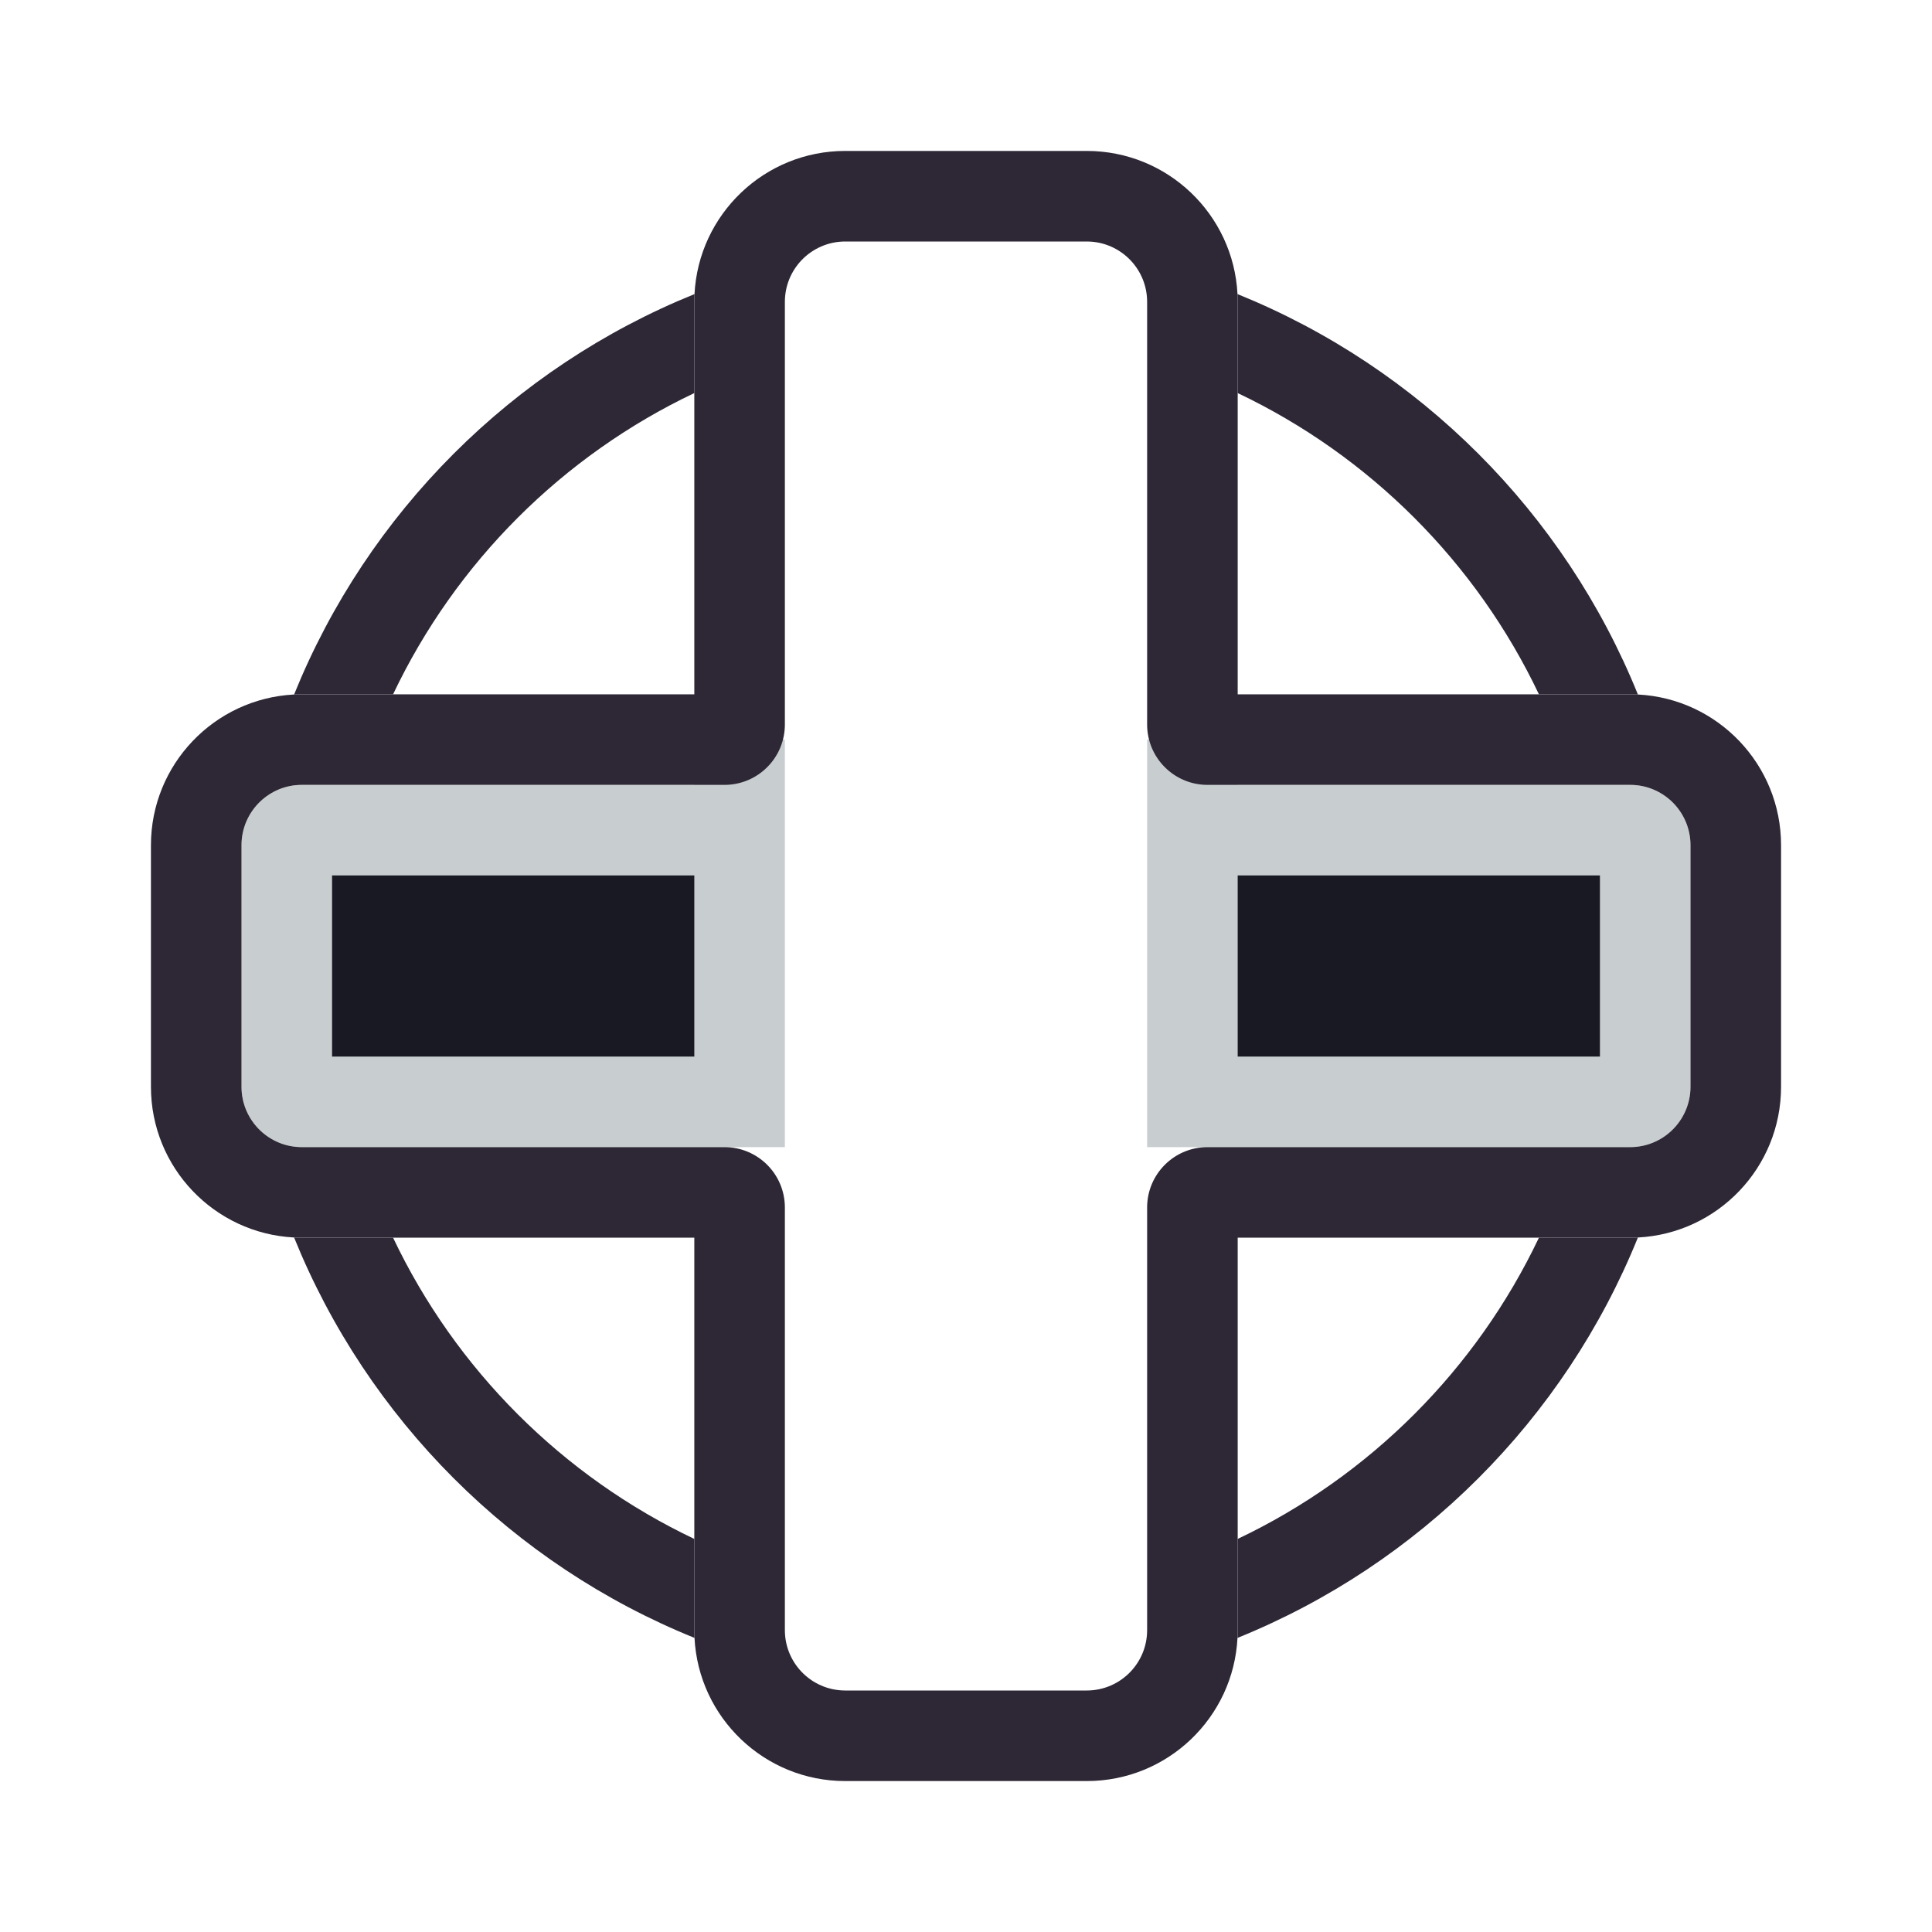 <svg width="128" height="128" viewBox="0 0 128 128" fill="none" xmlns="http://www.w3.org/2000/svg">
<path d="M82 73L79 73L79 52L79 49L79 49L79 52L79 55L82 55L108 55C108.552 55 109 55.448 109 56L109 64L109 72C109 72.552 108.552 73 108 73L82 73Z" fill="#191923" stroke="#C8CED0" stroke-width="6"/>
<path d="M46 73L49 73L49 52L49 49L49 49L49 52L49 55L46 55L20 55C19.448 55 19 55.448 19 56L19 64L19 72C19 72.552 19.448 73 20 73L46 73Z" fill="#191923" stroke="#C8CED0" stroke-width="6"/>
<path fill-rule="evenodd" clip-rule="evenodd" d="M46 46V26.042V20C46 19.827 46.004 19.655 46.013 19.484C46.282 14.201 50.65 10 56 10H72C77.35 10 81.718 14.201 81.987 19.484C81.996 19.655 82 19.827 82 20V26.042V46H101.958H108C108.173 46 108.345 46.004 108.516 46.013C113.799 46.282 118 50.65 118 56V72C118 77.35 113.799 81.718 108.516 81.987C108.345 81.996 108.173 82 108 82H101.958H82V101.958V108C82 108.173 81.996 108.345 81.987 108.516C81.718 113.799 77.35 118 72 118H56C50.65 118 46.282 113.799 46.013 108.516C46.004 108.345 46 108.173 46 108V101.958V82H26.042H20C19.827 82 19.655 81.996 19.484 81.987C14.201 81.718 10 77.35 10 72V56C10 50.65 14.201 46.282 19.484 46.013C19.655 46.004 19.827 46 20 46H26.042H46ZM52 48C52 50.209 50.209 52 48 52H23.739H20C18.931 52 17.96 52.419 17.242 53.102C16.477 53.831 16 54.86 16 56V72C16 73.14 16.477 74.169 17.242 74.897C17.96 75.581 18.931 76 20 76H23.739H48C50.209 76 52 77.791 52 80V104.261V108C52 109.069 52.419 110.04 53.102 110.758C53.831 111.523 54.86 112 56 112H72C73.14 112 74.169 111.523 74.897 110.758C75.581 110.04 76 109.069 76 108V104.261V80C76 77.791 77.791 76 80 76H104.261H108C109.069 76 110.04 75.581 110.758 74.897C111.523 74.169 112 73.14 112 72V56C112 54.86 111.523 53.831 110.758 53.102C110.04 52.419 109.069 52 108 52H104.261H80C77.791 52 76 50.209 76 48V23.739V20C76 18.931 75.581 17.96 74.897 17.242C74.169 16.477 73.14 16 72 16H56C54.86 16 53.831 16.477 53.102 17.242C52.419 17.96 52 18.931 52 20V23.739V48Z" fill="#2E2836"/>
<path d="M81.987 19.484C81.996 19.655 82 19.827 82 20V26.042C90.734 30.191 97.809 37.266 101.958 46H108C108.173 46 108.345 46.004 108.516 46.013C103.646 33.97 94.03 24.355 81.987 19.484Z" fill="#2E2836"/>
<path d="M46 26.042V20C46 19.827 46.004 19.655 46.013 19.484C33.97 24.355 24.355 33.97 19.484 46.013C19.655 46.004 19.827 46 20 46H26.042C30.191 37.266 37.266 30.191 46 26.042Z" fill="#2E2836"/>
<path d="M46.013 108.516C46.004 108.345 46 108.173 46 108V101.958C37.266 97.809 30.191 90.734 26.042 82H20C19.827 82 19.655 81.996 19.484 81.987C24.355 94.03 33.97 103.646 46.013 108.516Z" fill="#2E2836"/>
<path d="M82 101.958V108C82 108.173 81.996 108.345 81.987 108.516C94.03 103.646 103.646 94.03 108.516 81.987C108.345 81.996 108.173 82 108 82H101.958C97.809 90.734 90.734 97.809 82 101.958Z" fill="#2E2836"/>
</svg>
